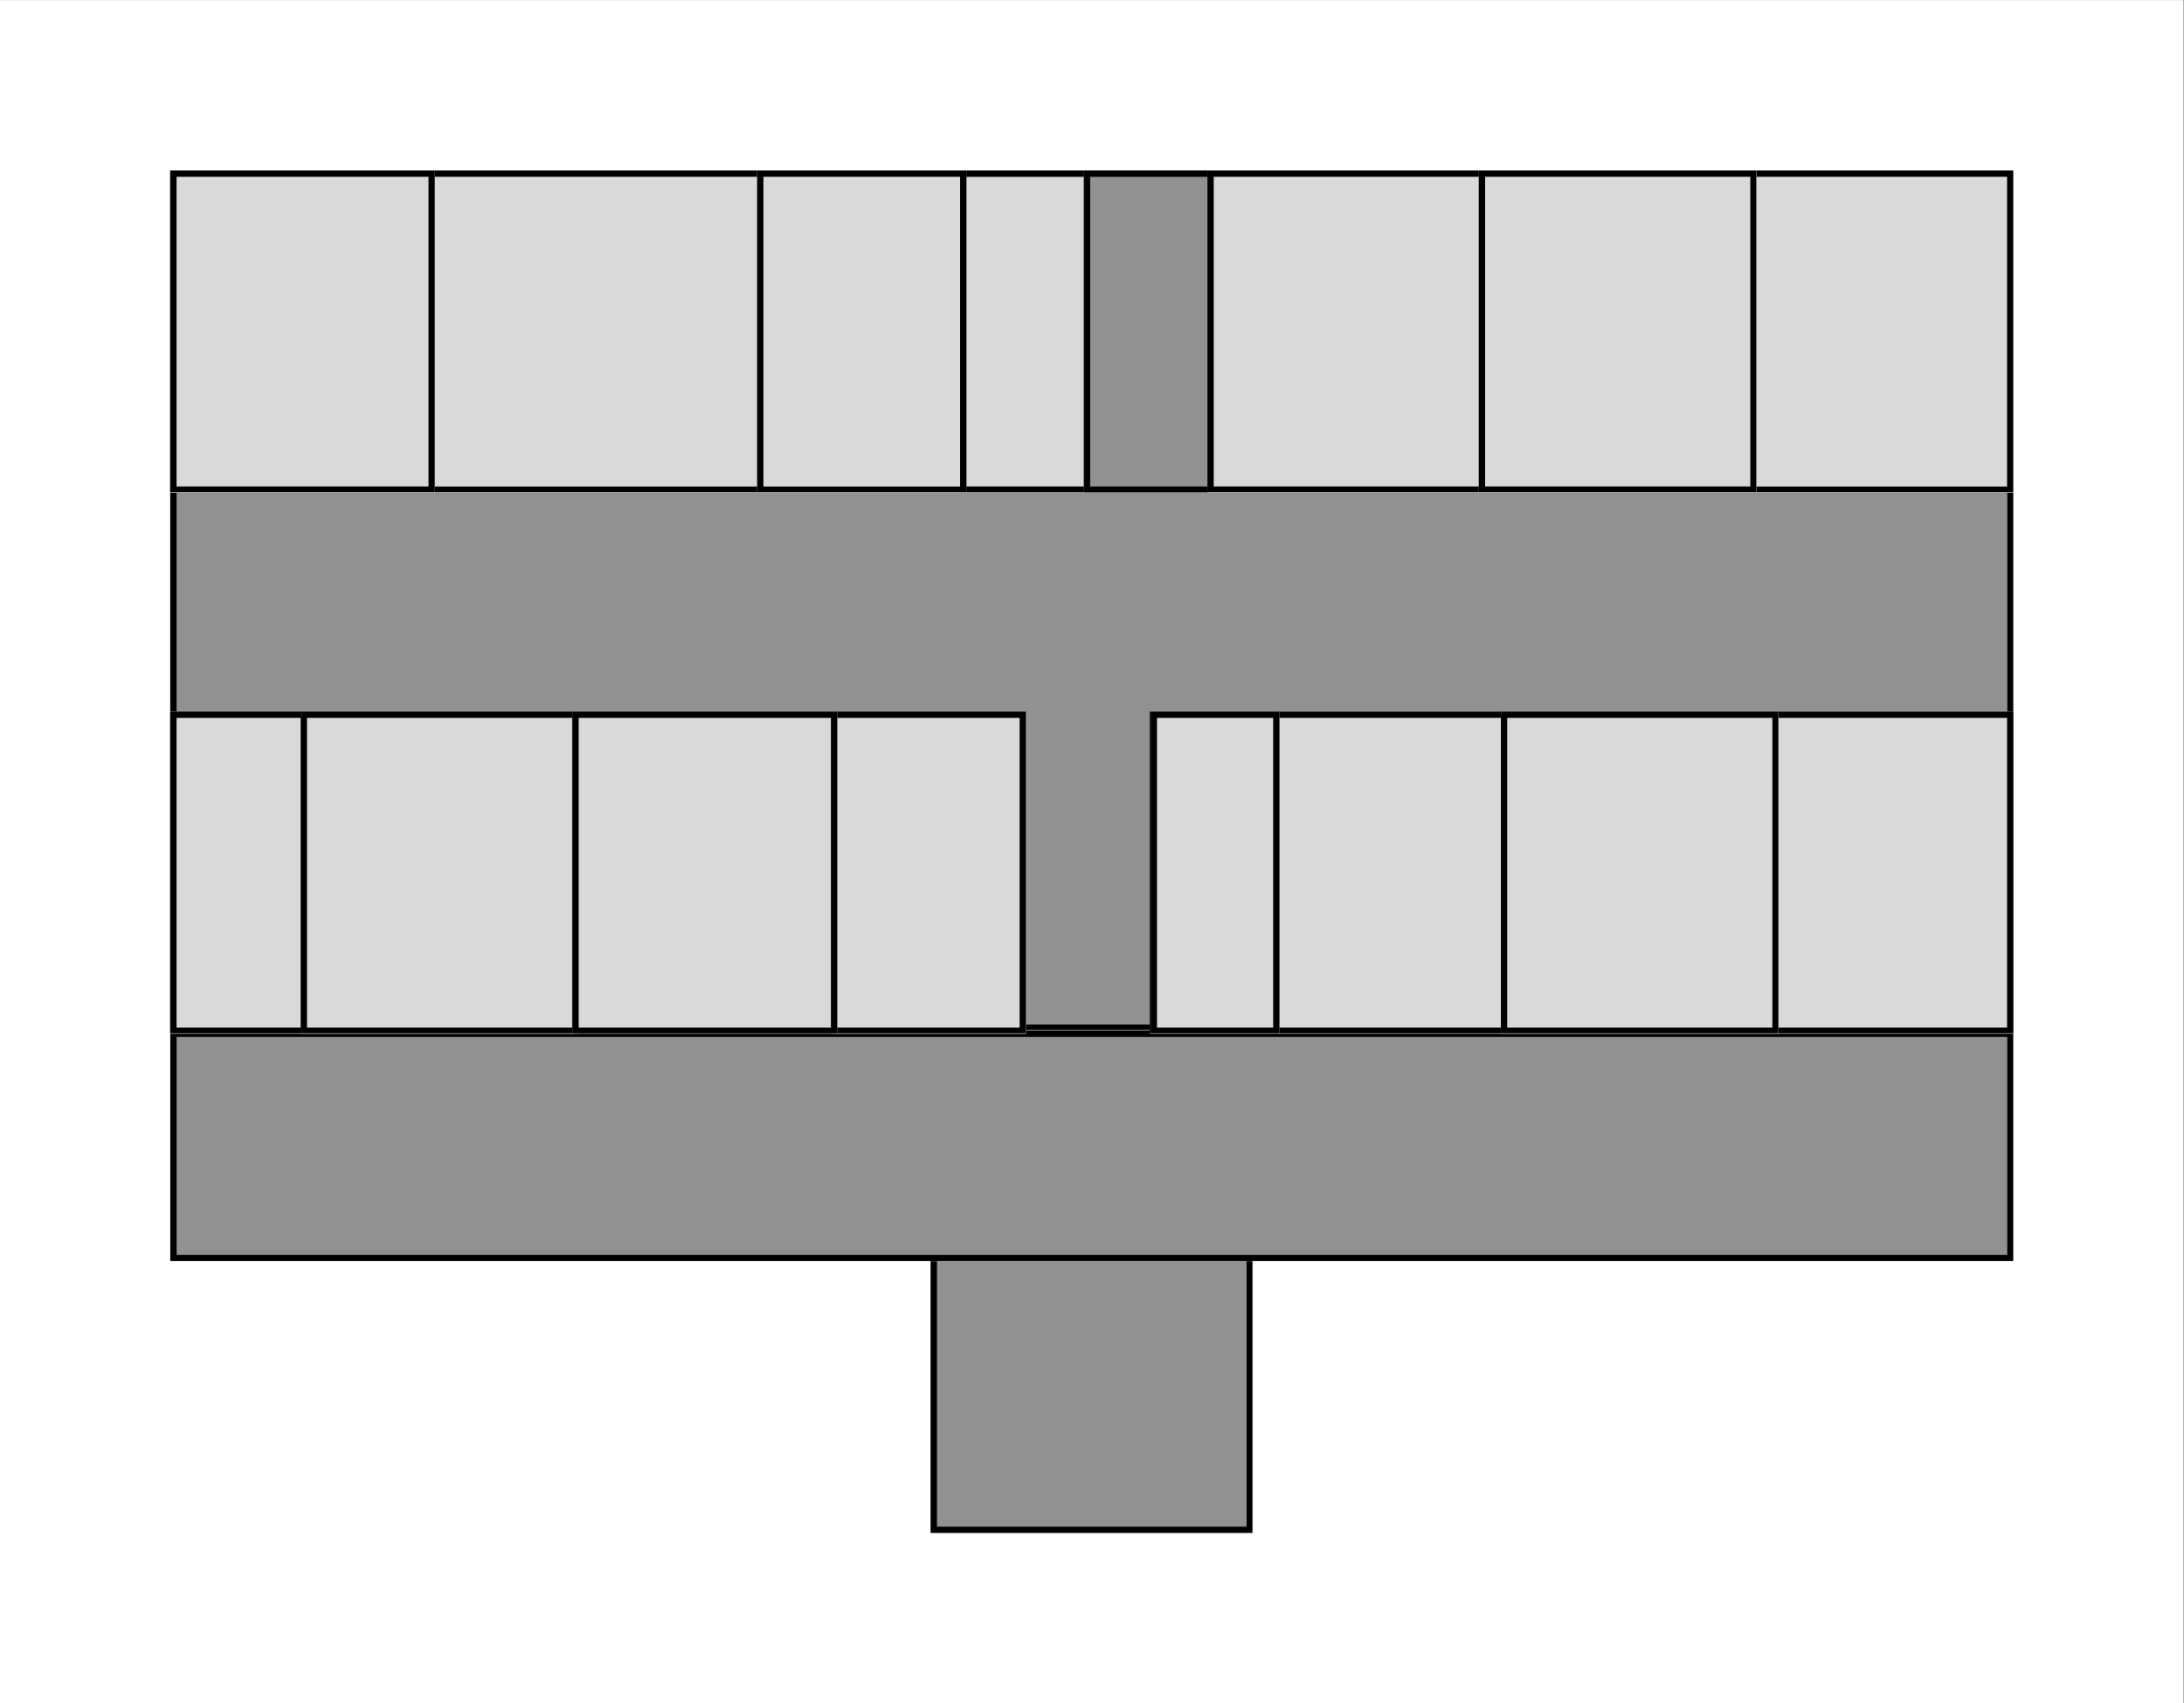 <svg xmlns="http://www.w3.org/2000/svg" xmlns:xlink="http://www.w3.org/1999/xlink" width="1385" zoomAndPan="magnify" viewBox="0 0 1038.75 810" height="1080" preserveAspectRatio="xMidYMid meet" version="1.0"><rect x="0" y="0" width="1038.75" height="810" fill="#333333" stroke="none"/><defs><clipPath id="29b12d22dd"><path d="M 0 0.098 L 1038.5 0.098 L 1038.5 809.902 L 0 809.902 Z M 0 0.098 " clip-rule="nonzero"/></clipPath><clipPath id="3cda2d59c4"><path d="M 80.98 81.078 L 957.52 81.078 L 957.52 490.102 L 80.98 490.102 Z M 80.98 81.078 " clip-rule="nonzero"/></clipPath><clipPath id="2cb4bb3623"><path d="M 80.988 81.078 L 957.512 81.078 L 957.512 489.73 L 80.988 489.73 Z M 80.988 81.078 " clip-rule="nonzero"/></clipPath><clipPath id="dbc0ca3124"><path d="M 442.637 570.844 L 595.863 570.844 L 595.863 728.922 L 442.637 728.922 Z M 442.637 570.844 " clip-rule="nonzero"/></clipPath><clipPath id="71dd2d6559"><path d="M 442.637 570.844 L 595.598 570.844 L 595.598 728.914 L 442.637 728.914 Z M 442.637 570.844 " clip-rule="nonzero"/></clipPath><clipPath id="7ba0a450f0"><path d="M 80.98 490.102 L 957.52 490.102 L 957.52 599.688 L 80.98 599.688 Z M 80.98 490.102 " clip-rule="nonzero"/></clipPath><clipPath id="7a85f1a908"><path d="M 81.012 490.102 L 957.488 490.102 L 957.488 599.574 L 81.012 599.574 Z M 81.012 490.102 " clip-rule="nonzero"/></clipPath><clipPath id="eab2d71137"><path d="M 80.98 338.371 L 487.941 338.371 L 487.941 491.602 L 80.98 491.602 Z M 80.98 338.371 " clip-rule="nonzero"/></clipPath><clipPath id="f3170c99f7"><path d="M 80.988 338.371 L 487.926 338.371 L 487.926 491.332 L 80.988 491.332 Z M 80.988 338.371 " clip-rule="nonzero"/></clipPath><clipPath id="7400aa402d"><path d="M 546.812 338.371 L 957.52 338.371 L 957.52 491.602 L 546.812 491.602 Z M 546.812 338.371 " clip-rule="nonzero"/></clipPath><clipPath id="2f04a9a411"><path d="M 546.82 338.371 L 957.504 338.371 L 957.504 491.332 L 546.82 491.332 Z M 546.82 338.371 " clip-rule="nonzero"/></clipPath><clipPath id="e6f7cb2956"><path d="M 80.98 81.078 L 463.484 81.078 L 463.484 234.309 L 80.98 234.309 Z M 80.98 81.078 " clip-rule="nonzero"/></clipPath><clipPath id="ff3112e410"><path d="M 80.992 81.078 L 463.387 81.078 L 463.387 234.043 L 80.992 234.043 Z M 80.992 81.078 " clip-rule="nonzero"/></clipPath><clipPath id="a01a4a18f1"><path d="M 575.016 81.078 L 957.52 81.078 L 957.52 234.309 L 575.016 234.309 Z M 575.016 81.078 " clip-rule="nonzero"/></clipPath><clipPath id="af8fa3d349"><path d="M 575.027 81.078 L 957.426 81.078 L 957.426 234.043 L 575.027 234.043 Z M 575.027 81.078 " clip-rule="nonzero"/></clipPath><clipPath id="c0d61d4e92"><path d="M 456.629 81.078 L 519.25 81.078 L 519.25 234.309 L 456.629 234.309 Z M 456.629 81.078 " clip-rule="nonzero"/></clipPath><clipPath id="d977a3d18c"><path d="M 456.629 81.086 L 519.238 81.086 L 519.238 234.043 L 456.629 234.043 Z M 456.629 81.086 " clip-rule="nonzero"/></clipPath><clipPath id="d33c663ad6"><path d="M 515.5 81.078 L 578.121 81.078 L 578.121 234.309 L 515.5 234.309 Z M 515.5 81.078 " clip-rule="nonzero"/></clipPath><clipPath id="b60efebc2c"><path d="M 515.5 81.086 L 578.109 81.086 L 578.109 234.043 L 515.5 234.043 Z M 515.5 81.086 " clip-rule="nonzero"/></clipPath><clipPath id="527be340b6"><path d="M 80.98 81.078 L 206.793 81.078 L 206.793 234.309 L 80.98 234.309 Z M 80.98 81.078 " clip-rule="nonzero"/></clipPath><clipPath id="eb6750c760"><path d="M 80.98 81.078 L 206.785 81.078 L 206.785 234.043 L 80.98 234.043 Z M 80.98 81.078 " clip-rule="nonzero"/></clipPath><clipPath id="3dc073ff36"><path d="M 360.09 81.078 L 459.629 81.078 L 459.629 234.309 L 360.09 234.309 Z M 360.09 81.078 " clip-rule="nonzero"/></clipPath><clipPath id="2fd75f4761"><path d="M 360.09 81.078 L 459.625 81.078 L 459.625 234.043 L 360.09 234.043 Z M 360.09 81.078 " clip-rule="nonzero"/></clipPath><clipPath id="2b2fbfbb54"><path d="M 80.98 338.371 L 150.742 338.371 L 150.742 491.602 L 80.98 491.602 Z M 80.98 338.371 " clip-rule="nonzero"/></clipPath><clipPath id="65da32354d"><path d="M 80.98 338.371 L 150.715 338.371 L 150.715 491.332 L 80.98 491.332 Z M 80.98 338.371 " clip-rule="nonzero"/></clipPath><clipPath id="907e042885"><path d="M 142.996 338.371 L 275.09 338.371 L 275.09 491.602 L 142.996 491.602 Z M 142.996 338.371 " clip-rule="nonzero"/></clipPath><clipPath id="bd64ac2975"><path d="M 142.996 338.371 L 274.965 338.371 L 274.965 491.332 L 142.996 491.332 Z M 142.996 338.371 " clip-rule="nonzero"/></clipPath><clipPath id="e7373c1854"><path d="M 395.176 338.371 L 487.941 338.371 L 487.941 491.602 L 395.176 491.602 Z M 395.176 338.371 " clip-rule="nonzero"/></clipPath><clipPath id="dfb6d37fce"><path d="M 395.176 338.375 L 487.93 338.375 L 487.93 491.332 L 395.176 491.332 Z M 395.176 338.375 " clip-rule="nonzero"/></clipPath><clipPath id="65eb6ead3b"><path d="M 272.23 338.371 L 398.176 338.371 L 398.176 491.602 L 272.23 491.602 Z M 272.23 338.371 " clip-rule="nonzero"/></clipPath><clipPath id="8593357bed"><path d="M 272.23 338.371 L 398.168 338.371 L 398.168 491.332 L 272.23 491.332 Z M 272.23 338.371 " clip-rule="nonzero"/></clipPath><clipPath id="b2313b41b4"><path d="M 574.266 81.078 L 706.359 81.078 L 706.359 234.309 L 574.266 234.309 Z M 574.266 81.078 " clip-rule="nonzero"/></clipPath><clipPath id="667cd74ffc"><path d="M 574.266 81.078 L 706.234 81.078 L 706.234 234.043 L 574.266 234.043 Z M 574.266 81.078 " clip-rule="nonzero"/></clipPath><clipPath id="f8212e25e7"><path d="M 703.359 81.078 L 835.453 81.078 L 835.453 234.309 L 703.359 234.309 Z M 703.359 81.078 " clip-rule="nonzero"/></clipPath><clipPath id="48742f74b3"><path d="M 703.359 81.078 L 835.328 81.078 L 835.328 234.043 L 703.359 234.043 Z M 703.359 81.078 " clip-rule="nonzero"/></clipPath><clipPath id="4fe98cf6aa"><path d="M 547.273 338.371 L 608.543 338.371 L 608.543 491.602 L 547.273 491.602 Z M 547.273 338.371 " clip-rule="nonzero"/></clipPath><clipPath id="24c87ca02e"><path d="M 547.273 338.375 L 608.535 338.375 L 608.535 491.332 L 547.273 491.332 Z M 547.273 338.375 " clip-rule="nonzero"/></clipPath><clipPath id="ed1a411e36"><path d="M 713.859 338.371 L 845.953 338.371 L 845.953 491.602 L 713.859 491.602 Z M 713.859 338.371 " clip-rule="nonzero"/></clipPath><clipPath id="c6b5579445"><path d="M 713.859 338.371 L 845.828 338.371 L 845.828 491.332 L 713.859 491.332 Z M 713.859 338.371 " clip-rule="nonzero"/></clipPath></defs><g clip-path="url(#29b12d22dd)"><path fill="#ffffff" d="M 0 0.098 L 1038.5 0.098 L 1038.5 809.902 L 0 809.902 Z M 0 0.098 " fill-opacity="1" fill-rule="nonzero"/><path fill="#ffffff" d="M 0 0.098 L 1038.5 0.098 L 1038.5 809.902 L 0 809.902 Z M 0 0.098 " fill-opacity="1" fill-rule="nonzero"/></g><g clip-path="url(#3cda2d59c4)"><path fill="#919191" d="M 80.98 81.078 L 958.145 81.078 L 958.145 490.102 L 80.98 490.102 Z M 80.98 81.078 " fill-opacity="1" fill-rule="nonzero"/></g><g clip-path="url(#2cb4bb3623)"><path stroke-linecap="butt" transform="matrix(0.75, 0, 0, 0.75, 80.99, 81.078)" fill="none" stroke-linejoin="miter" d="M -0.002 0 L 1168.977 0 L 1168.977 545.486 L -0.002 545.486 Z M -0.002 0 " stroke="#000000" stroke-width="8" stroke-opacity="1" stroke-miterlimit="4"/></g><g clip-path="url(#dbc0ca3124)"><path fill="#919191" d="M 442.637 570.844 L 595.863 570.844 L 595.863 728.859 L 442.637 728.859 Z M 442.637 570.844 " fill-opacity="1" fill-rule="nonzero"/></g><g clip-path="url(#71dd2d6559)"><path stroke-linecap="butt" transform="matrix(0.75, 0, 0, 0.75, 442.635, 570.843)" fill="none" stroke-linejoin="miter" d="M 0.002 0.001 L 204.343 0.001 L 204.343 210.812 L 0.002 210.812 Z M 0.002 0.001 " stroke="#000000" stroke-width="8" stroke-opacity="1" stroke-miterlimit="4"/></g><g clip-path="url(#7ba0a450f0)"><path fill="#919191" d="M 80.98 490.102 L 957.676 490.102 L 957.676 599.688 L 80.98 599.688 Z M 80.98 490.102 " fill-opacity="1" fill-rule="nonzero"/></g><g clip-path="url(#7a85f1a908)"><path stroke-linecap="butt" transform="matrix(0.75, 0, 0, 0.75, 81.011, 490.101)" fill="none" stroke-linejoin="miter" d="M 0.001 0 L 1168.917 0 L 1168.917 146.14 L 0.001 146.14 Z M 0.001 0 " stroke="#000000" stroke-width="8" stroke-opacity="1" stroke-miterlimit="4"/></g><g clip-path="url(#eab2d71137)"><path fill="#d9d9d9" d="M 80.98 338.371 L 488 338.371 L 488 491.602 L 80.98 491.602 Z M 80.98 338.371 " fill-opacity="1" fill-rule="nonzero"/></g><g clip-path="url(#f3170c99f7)"><path stroke-linecap="butt" transform="matrix(0.75, 0, 0, 0.75, 80.99, 338.371)" fill="none" stroke-linejoin="miter" d="M -0.002 0 L 542.712 0 L 542.712 204.341 L -0.002 204.341 Z M -0.002 0 " stroke="#000000" stroke-width="8" stroke-opacity="1" stroke-miterlimit="4"/></g><g clip-path="url(#7400aa402d)"><path fill="#d9d9d9" d="M 546.812 338.371 L 957.422 338.371 L 957.422 491.602 L 546.812 491.602 Z M 546.812 338.371 " fill-opacity="1" fill-rule="nonzero"/></g><g clip-path="url(#2f04a9a411)"><path stroke-linecap="butt" transform="matrix(0.75, 0, 0, 0.75, 546.82, 338.371)" fill="none" stroke-linejoin="miter" d="M -0 0 L 547.71 0 L 547.71 204.341 L -0 204.341 Z M -0 0 " stroke="#000000" stroke-width="8" stroke-opacity="1" stroke-miterlimit="4"/></g><g clip-path="url(#e6f7cb2956)"><path fill="#d9d9d9" d="M 80.98 81.078 L 463.457 81.078 L 463.457 234.309 L 80.98 234.309 Z M 80.98 81.078 " fill-opacity="1" fill-rule="nonzero"/></g><g clip-path="url(#ff3112e410)"><path stroke-linecap="butt" transform="matrix(0.75, 0, 0, 0.75, 80.991, 81.078)" fill="none" stroke-linejoin="miter" d="M 0.001 0 L 510.098 0 L 510.098 204.346 L 0.001 204.346 Z M 0.001 0 " stroke="#000000" stroke-width="8" stroke-opacity="1" stroke-miterlimit="4"/></g><g clip-path="url(#a01a4a18f1)"><path fill="#d9d9d9" d="M 575.016 81.078 L 957.492 81.078 L 957.492 234.309 L 575.016 234.309 Z M 575.016 81.078 " fill-opacity="1" fill-rule="nonzero"/></g><g clip-path="url(#af8fa3d349)"><path stroke-linecap="butt" transform="matrix(0.75, 0, 0, 0.75, 575.027, 81.078)" fill="none" stroke-linejoin="miter" d="M -0 0 L 510.097 0 L 510.097 204.346 L -0 204.346 Z M -0 0 " stroke="#000000" stroke-width="8" stroke-opacity="1" stroke-miterlimit="4"/></g><g clip-path="url(#c0d61d4e92)"><path fill="#d9d9d9" d="M 456.629 81.078 L 519.25 81.078 L 519.25 234.203 L 456.629 234.203 Z M 456.629 81.078 " fill-opacity="1" fill-rule="nonzero"/></g><g clip-path="url(#d977a3d18c)"><path stroke-linecap="butt" transform="matrix(0.75, 0, 0, 0.75, 456.629, 81.086)" fill="none" stroke-linejoin="miter" d="M -0.001 -0.001 L 83.499 -0.001 L 83.499 204.319 L -0.001 204.319 Z M -0.001 -0.001 " stroke="#000000" stroke-width="8" stroke-opacity="1" stroke-miterlimit="4"/></g><g clip-path="url(#d33c663ad6)"><path fill="#919191" d="M 515.5 81.078 L 578.121 81.078 L 578.121 234.203 L 515.5 234.203 Z M 515.5 81.078 " fill-opacity="1" fill-rule="nonzero"/></g><g clip-path="url(#b60efebc2c)"><path stroke-linecap="butt" transform="matrix(0.75, 0, 0, 0.75, 515.501, 81.086)" fill="none" stroke-linejoin="miter" d="M -0.001 -0.001 L 83.498 -0.001 L 83.498 204.319 L -0.001 204.319 Z M -0.001 -0.001 " stroke="#000000" stroke-width="8" stroke-opacity="1" stroke-miterlimit="4"/></g><g clip-path="url(#527be340b6)"><path fill="#d9d9d9" d="M 80.98 81.078 L 206.793 81.078 L 206.793 234.414 L 80.98 234.414 Z M 80.98 81.078 " fill-opacity="1" fill-rule="nonzero"/></g><g clip-path="url(#eb6750c760)"><path stroke-linecap="butt" transform="matrix(0.75, 0, 0, 0.75, 80.981, 81.078)" fill="none" stroke-linejoin="miter" d="M -0 -0 L 167.78 -0 L 167.78 204.341 L -0 204.341 Z M -0 -0 " stroke="#000000" stroke-width="8" stroke-opacity="1" stroke-miterlimit="4"/></g><g clip-path="url(#3dc073ff36)"><path fill="#d9d9d9" d="M 360.09 81.078 L 459.629 81.078 L 459.629 234.277 L 360.09 234.277 Z M 360.09 81.078 " fill-opacity="1" fill-rule="nonzero"/></g><g clip-path="url(#2fd75f4761)"><path stroke-linecap="butt" transform="matrix(0.75, 0, 0, 0.75, 360.091, 81.078)" fill="none" stroke-linejoin="miter" d="M -0.002 0 L 132.744 0 L 132.744 204.346 L -0.002 204.346 Z M -0.002 0 " stroke="#000000" stroke-width="8" stroke-opacity="1" stroke-miterlimit="4"/></g><g clip-path="url(#2b2fbfbb54)"><path fill="#d9d9d9" d="M 80.98 338.371 L 150.742 338.371 L 150.742 491.52 L 80.98 491.52 Z M 80.98 338.371 " fill-opacity="1" fill-rule="nonzero"/></g><g clip-path="url(#65da32354d)"><path stroke-linecap="butt" transform="matrix(0.75, 0, 0, 0.75, 80.981, 338.371)" fill="none" stroke-linejoin="miter" d="M -0 0 L 93.033 0 L 93.033 204.341 L -0 204.341 Z M -0 0 " stroke="#000000" stroke-width="8" stroke-opacity="1" stroke-miterlimit="4"/></g><g clip-path="url(#907e042885)"><path fill="#d9d9d9" d="M 142.996 338.371 L 275.09 338.371 L 275.09 491.621 L 142.996 491.621 Z M 142.996 338.371 " fill-opacity="1" fill-rule="nonzero"/></g><g clip-path="url(#bd64ac2975)"><path stroke-linecap="butt" transform="matrix(0.75, 0, 0, 0.75, 142.997, 338.371)" fill="none" stroke-linejoin="miter" d="M -0.001 0 L 176.156 0 L 176.156 204.341 L -0.001 204.341 Z M -0.001 0 " stroke="#000000" stroke-width="8" stroke-opacity="1" stroke-miterlimit="4"/></g><g clip-path="url(#e7373c1854)"><path fill="#d9d9d9" d="M 395.176 338.371 L 487.941 338.371 L 487.941 491.648 L 395.176 491.648 Z M 395.176 338.371 " fill-opacity="1" fill-rule="nonzero"/></g><g clip-path="url(#dfb6d37fce)"><path stroke-linecap="butt" transform="matrix(0.75, 0, 0, 0.75, 395.176, 338.373)" fill="none" stroke-linejoin="miter" d="M -0 0.002 L 123.701 0.002 L 123.701 204.338 L -0 204.338 Z M -0 0.002 " stroke="#000000" stroke-width="8" stroke-opacity="1" stroke-miterlimit="4"/></g><g clip-path="url(#65eb6ead3b)"><path fill="#d9d9d9" d="M 272.23 338.371 L 398.176 338.371 L 398.176 491.371 L 272.23 491.371 Z M 272.23 338.371 " fill-opacity="1" fill-rule="nonzero"/></g><g clip-path="url(#8593357bed)"><path stroke-linecap="butt" transform="matrix(0.75, 0, 0, 0.75, 272.232, 338.372)" fill="none" stroke-linejoin="miter" d="M -0.002 -0.001 L 167.955 -0.001 L 167.955 204.34 L -0.002 204.34 Z M -0.002 -0.001 " stroke="#000000" stroke-width="8" stroke-opacity="1" stroke-miterlimit="4"/></g><g clip-path="url(#b2313b41b4)"><path fill="#d9d9d9" d="M 574.266 81.078 L 706.359 81.078 L 706.359 234.328 L 574.266 234.328 Z M 574.266 81.078 " fill-opacity="1" fill-rule="nonzero"/></g><g clip-path="url(#667cd74ffc)"><path stroke-linecap="butt" transform="matrix(0.75, 0, 0, 0.75, 574.267, 81.078)" fill="none" stroke-linejoin="miter" d="M -0.001 -0 L 176.155 -0 L 176.155 204.341 L -0.001 204.341 Z M -0.001 -0 " stroke="#000000" stroke-width="8" stroke-opacity="1" stroke-miterlimit="4"/></g><g clip-path="url(#f8212e25e7)"><path fill="#d9d9d9" d="M 703.359 81.078 L 835.453 81.078 L 835.453 234.328 L 703.359 234.328 Z M 703.359 81.078 " fill-opacity="1" fill-rule="nonzero"/></g><g clip-path="url(#48742f74b3)"><path stroke-linecap="butt" transform="matrix(0.75, 0, 0, 0.75, 703.361, 81.078)" fill="none" stroke-linejoin="miter" d="M -0.002 -0 L 176.155 -0 L 176.155 204.341 L -0.002 204.341 Z M -0.002 -0 " stroke="#000000" stroke-width="8" stroke-opacity="1" stroke-miterlimit="4"/></g><g clip-path="url(#4fe98cf6aa)"><path fill="#d9d9d9" d="M 547.273 338.371 L 608.543 338.371 L 608.543 491.543 L 547.273 491.543 Z M 547.273 338.371 " fill-opacity="1" fill-rule="nonzero"/></g><g clip-path="url(#24c87ca02e)"><path stroke-linecap="butt" transform="matrix(0.75, 0, 0, 0.75, 547.273, 338.373)" fill="none" stroke-linejoin="miter" d="M 0 0.002 L 81.702 0.002 L 81.702 204.338 L 0 204.338 Z M 0 0.002 " stroke="#000000" stroke-width="8" stroke-opacity="1" stroke-miterlimit="4"/></g><g clip-path="url(#ed1a411e36)"><path fill="#d9d9d9" d="M 713.859 338.371 L 845.953 338.371 L 845.953 491.621 L 713.859 491.621 Z M 713.859 338.371 " fill-opacity="1" fill-rule="nonzero"/></g><g clip-path="url(#c6b5579445)"><path stroke-linecap="butt" transform="matrix(0.75, 0, 0, 0.75, 713.859, 338.371)" fill="none" stroke-linejoin="miter" d="M 0.001 0 L 176.158 0 L 176.158 204.341 L 0.001 204.341 Z M 0.001 0 " stroke="#000000" stroke-width="8" stroke-opacity="1" stroke-miterlimit="4"/></g></svg>
